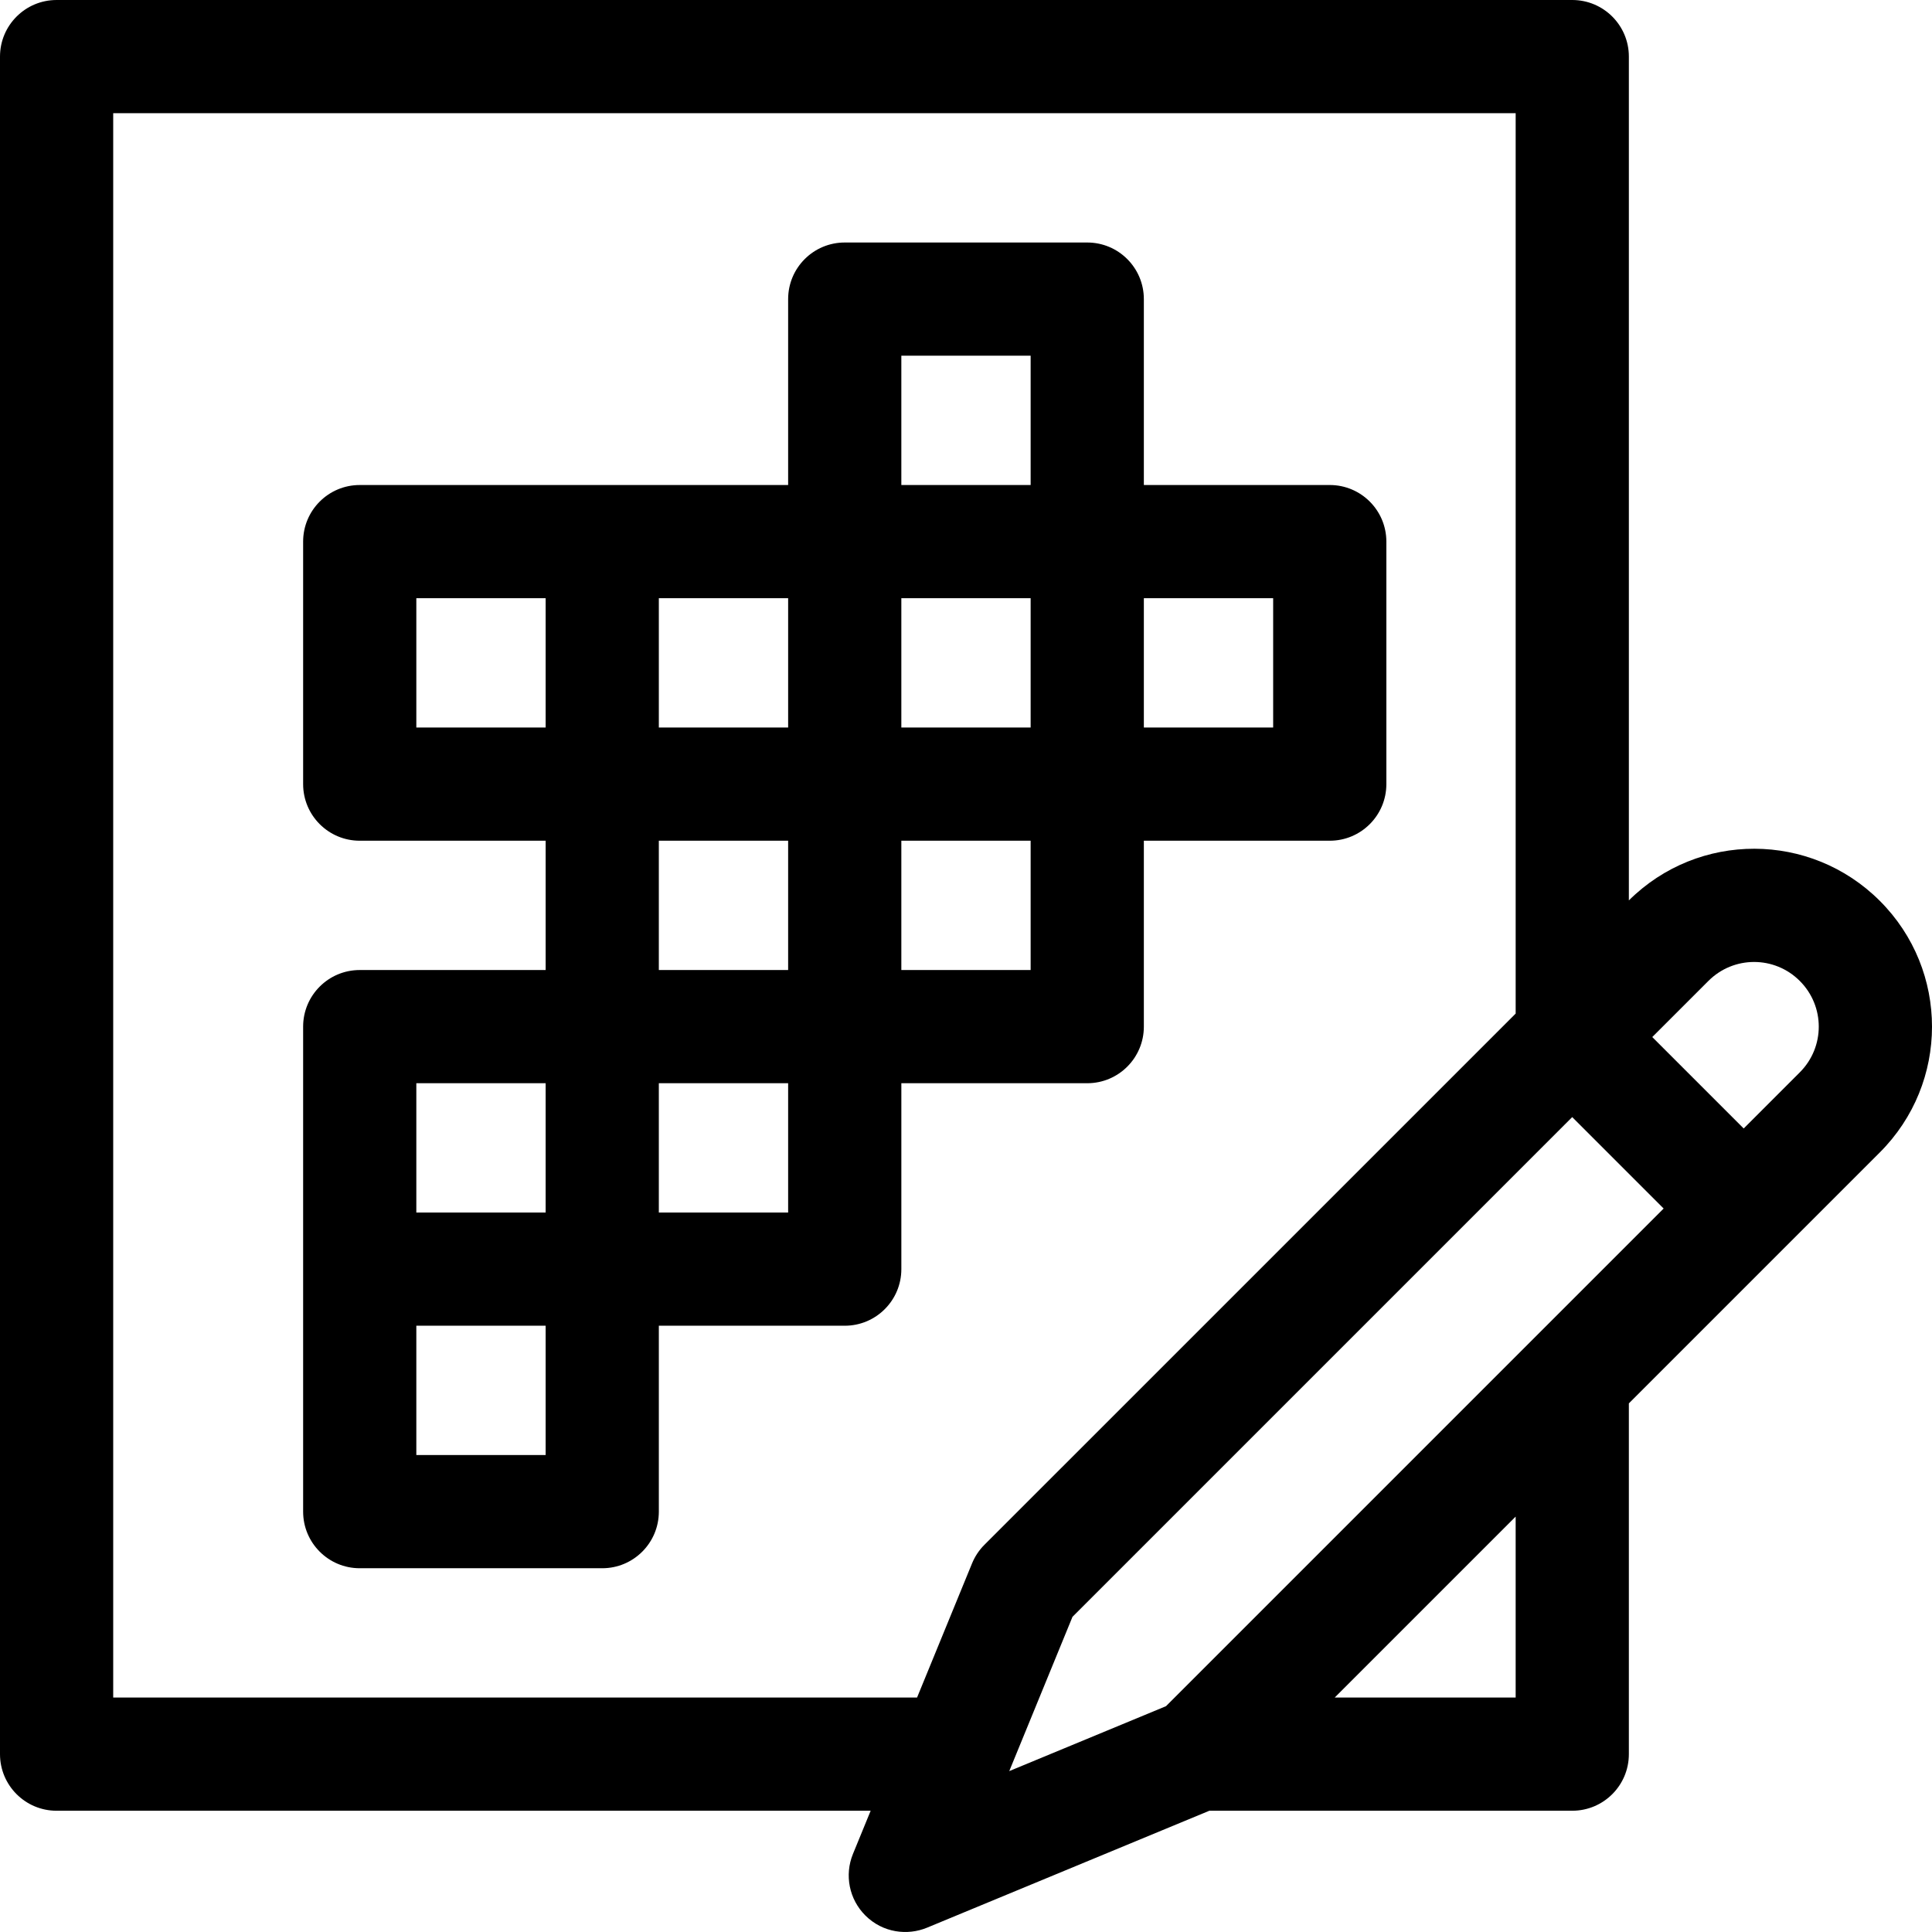 <svg id="Layer_1" enable-background="new 0 0 512 512" height="512" viewBox="0 0 512 512" width="512" xmlns="http://www.w3.org/2000/svg"><g><path d="m498.182 238.75c-.002-.003-.005-.006-.007-.007-18.361-18.366-48.067-18.437-66.508-.127v-223.616c0-8.284-6.716-15-15-15h-401.667c-8.284 0-15 6.716-15 15v449.866c0 8.284 6.716 15 15 15h215.734l-4.693 11.45c-2.297 5.604-.998 12.04 3.292 16.314 4.646 4.629 11.204 5.354 16.327 3.232l74.834-30.997h96.171c8.284 0 15-6.716 15-15v-92.954l66.51-66.513c18.416-18.402 18.449-48.21.007-66.648zm-468.182 211.116v-419.866h371.667v238.608l-140.79 140.783c-1.406 1.406-2.519 3.078-3.273 4.918l-14.574 35.557zm371.666 0h-47.951l47.951-47.953zm-92.664 2.289-41.54 17.207 16.759-40.888 132.432-132.434 24.231 24.231zm167.96-167.968-14.865 14.87-24.228-24.228c4.398-4.396 9.68-9.676 14.876-14.873 6.694-6.698 17.52-6.701 24.216.001l.007.007c6.687 6.682 6.714 17.507-.006 24.223z"/><path d="m303.132 272.066v-49.266h49.267c8.284 0 15-6.716 15-15v-64.267c0-8.284-6.716-15-15-15h-49.267v-49.266c0-8.284-6.716-15-15-15h-64.267c-8.284 0-15 6.716-15 15v49.267h-113.532c-8.284 0-15 6.716-15 15v64.266c0 8.284 6.716 15 15 15h49.267v34.267h-49.267c-8.284 0-15 6.716-15 15v64.267 64.266c0 8.284 6.716 15 15 15h64.267c8.284 0 15-6.716 15-15v-49.267h49.267c8.284 0 15-6.716 15-15v-49.267h49.267c8.283 0 14.998-6.715 14.998-15zm.001-113.533h34.267v34.267h-34.267zm-158.534 227.067h-34.267v-34.267h34.267zm0-64.267h-34.267v-34.267h34.267zm.001-128.533h-34.267v-34.267h34.267zm64.266 128.533h-34.267v-34.267h34.267zm0-64.267h-34.267v-34.266h34.267zm.001-64.266h-34.267v-34.267h34.267zm64.266 64.266h-34.267v-34.266h34.267zm0-64.266h-34.267v-34.267h34.267zm0-64.267h-34.267v-34.266h34.267z"/></g></svg>